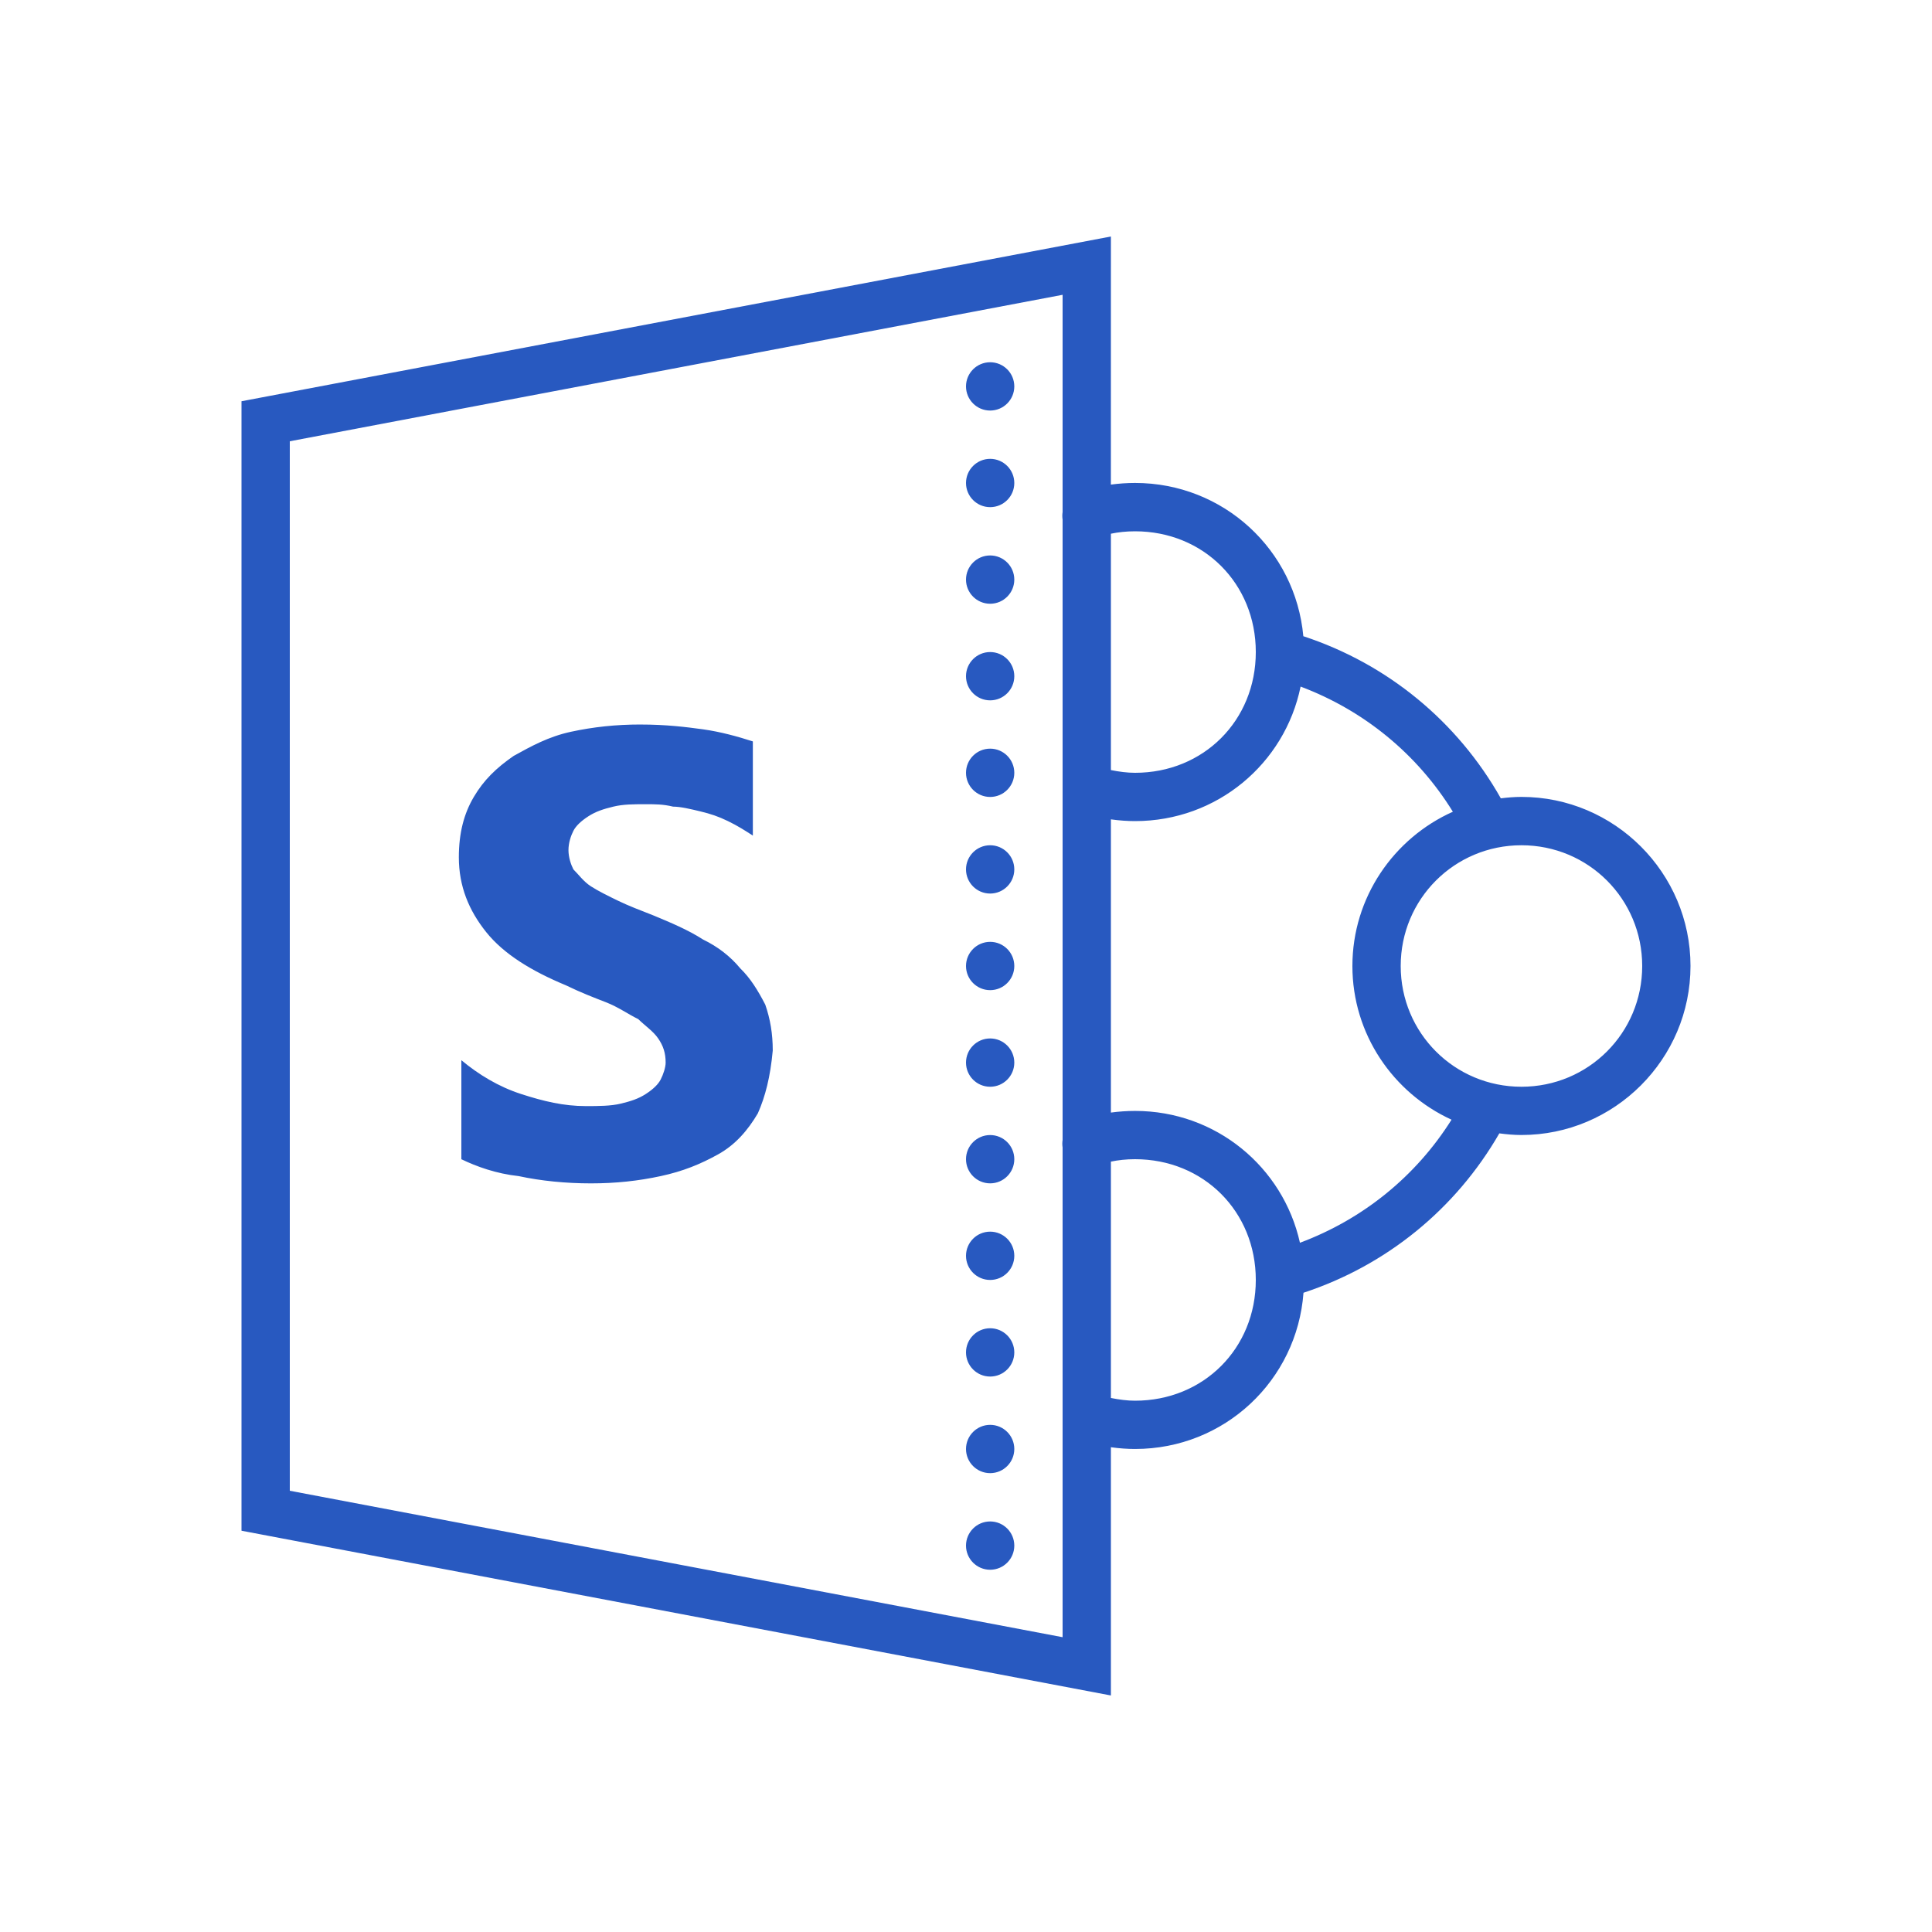 <svg xmlns="http://www.w3.org/2000/svg" xmlns:xlink="http://www.w3.org/1999/xlink" viewBox="0,0,256,256" width="80px" height="80px" fill-rule="nonzero"><g fill="#2859c0" fill-rule="nonzero" stroke="none" stroke-width="1" stroke-linecap="butt" stroke-linejoin="miter" stroke-miterlimit="10" stroke-dasharray="" stroke-dashoffset="0" font-family="none" font-weight="none" font-size="none" text-anchor="none" style="mix-blend-mode: normal"><g transform="scale(3.2,3.2)"><path d="M46,9.793l-36,6.822v0.828v45.941l36,6.822v-10.279c0.346,0.048 0.685,0.072 1,0.072c3.704,0 6.705,-2.837 6.975,-6.469c3.435,-1.13 6.307,-3.47 8.109,-6.6c0.301,0.04 0.605,0.068 0.916,0.068c3.854,0 7,-3.146 7,-7c0,-3.854 -3.146,-7 -7,-7c-0.29,0 -0.573,0.024 -0.854,0.059c-1.799,-3.187 -4.699,-5.57 -8.178,-6.713c-0.327,-3.573 -3.306,-6.346 -6.969,-6.346c-0.337,0 -0.67,0.024 -1,0.068zM44,12.207v8.996c-0.016,0.104 -0.016,0.209 0,0.312v11.076c-0.002,0.033 -0.002,0.066 0,0.1v14.512c-0.016,0.104 -0.016,0.209 0,0.312v11.076c-0.002,0.033 -0.002,0.066 0,0.1v9.102l-32,-6.064v-43.457zM41,15c-0.552,0 -1,0.448 -1,1c0,0.552 0.448,1 1,1c0.552,0 1,-0.448 1,-1c0,-0.552 -0.448,-1 -1,-1zM41,19c-0.552,0 -1,0.448 -1,1c0,0.552 0.448,1 1,1c0.552,0 1,-0.448 1,-1c0,-0.552 -0.448,-1 -1,-1zM47,22c2.836,0 5,2.164 5,5c0,2.836 -2.164,5 -5,5c-0.323,0 -0.665,-0.045 -1,-0.113v-9.787c0.301,-0.062 0.62,-0.1 1,-0.1zM41,23c-0.552,0 -1,0.448 -1,1c0,0.552 0.448,1 1,1c0.552,0 1,-0.448 1,-1c0,-0.552 -0.448,-1 -1,-1zM41,27c-0.552,0 -1,0.448 -1,1c0,0.552 0.448,1 1,1c0.552,0 1,-0.448 1,-1c0,-0.552 -0.448,-1 -1,-1zM53.855,28.43c2.628,0.988 4.832,2.796 6.305,5.182c-2.445,1.094 -4.16,3.546 -4.16,6.389c0,2.822 1.69,5.257 4.105,6.363c-1.478,2.349 -3.671,4.123 -6.277,5.096c-0.697,-3.134 -3.475,-5.459 -6.828,-5.459c-0.337,0 -0.67,0.024 -1,0.068v-12.141c0.346,0.048 0.685,0.072 1,0.072c3.393,0 6.201,-2.379 6.855,-5.57zM26.531,30c-1.032,0 -1.96,0.101 -2.889,0.301c-0.929,0.2 -1.651,0.6 -2.373,1c-0.722,0.5 -1.237,0.999 -1.65,1.699c-0.413,0.7 -0.619,1.5 -0.619,2.5c0,1.2 0.414,2.2 1.135,3.1c0.723,0.9 1.857,1.601 3.301,2.201c0.619,0.3 1.136,0.499 1.652,0.699c0.516,0.2 0.927,0.499 1.34,0.699c0.309,0.3 0.62,0.501 0.826,0.801c0.207,0.3 0.309,0.6 0.309,1c0,0.2 -0.102,0.499 -0.205,0.699c-0.103,0.2 -0.309,0.402 -0.619,0.602c-0.31,0.2 -0.62,0.298 -1.033,0.398c-0.412,0.1 -0.927,0.102 -1.443,0.102c-0.929,0 -1.756,-0.2 -2.684,-0.5c-0.928,-0.3 -1.753,-0.8 -2.475,-1.4v4.1c0.619,0.3 1.444,0.599 2.373,0.699c0.929,0.2 1.96,0.301 2.992,0.301c1.032,0 1.96,-0.101 2.889,-0.301c0.929,-0.2 1.651,-0.498 2.373,-0.898c0.722,-0.4 1.237,-1.001 1.65,-1.701c0.309,-0.7 0.515,-1.5 0.617,-2.6c0,-0.7 -0.103,-1.3 -0.309,-1.9c-0.31,-0.6 -0.62,-1.1 -1.033,-1.5c-0.413,-0.5 -0.928,-0.899 -1.547,-1.199c-0.619,-0.4 -1.341,-0.7 -2.062,-1c-0.515,-0.2 -1.032,-0.4 -1.445,-0.6c-0.413,-0.2 -0.825,-0.402 -1.135,-0.602c-0.309,-0.2 -0.517,-0.499 -0.723,-0.699c-0.103,-0.2 -0.205,-0.501 -0.205,-0.801c0,-0.3 0.102,-0.599 0.205,-0.799c0.103,-0.2 0.309,-0.4 0.619,-0.6c0.31,-0.2 0.62,-0.3 1.033,-0.4c0.412,-0.1 0.824,-0.1 1.34,-0.1c0.413,0 0.722,-0 1.135,0.1c0.31,0 0.724,0.099 1.137,0.199c0.413,0.1 0.722,0.2 1.135,0.4c0.413,0.2 0.721,0.4 1.031,0.6v-3.9c-0.619,-0.2 -1.341,-0.4 -2.062,-0.5c-0.722,-0.1 -1.548,-0.199 -2.58,-0.199zM41,31c-0.552,0 -1,0.448 -1,1c0,0.552 0.448,1 1,1c0.552,0 1,-0.448 1,-1c0,-0.552 -0.448,-1 -1,-1zM41,35c-0.552,0 -1,0.448 -1,1c0,0.552 0.448,1 1,1c0.552,0 1,-0.448 1,-1c0,-0.552 -0.448,-1 -1,-1zM63,35c2.773,0 5,2.227 5,5c0,2.773 -2.227,5 -5,5c-2.773,0 -5,-2.227 -5,-5c0,-2.773 2.227,-5 5,-5zM41,39c-0.552,0 -1,0.448 -1,1c0,0.552 0.448,1 1,1c0.552,0 1,-0.448 1,-1c0,-0.552 -0.448,-1 -1,-1zM41,43c-0.552,0 -1,0.448 -1,1c0,0.552 0.448,1 1,1c0.552,0 1,-0.448 1,-1c0,-0.552 -0.448,-1 -1,-1zM41,47c-0.552,0 -1,0.448 -1,1c0,0.552 0.448,1 1,1c0.552,0 1,-0.448 1,-1c0,-0.552 -0.448,-1 -1,-1zM47,48c2.836,0 5,2.164 5,5c0,2.836 -2.164,5 -5,5c-0.323,0 -0.665,-0.045 -1,-0.113v-9.787c0.301,-0.062 0.62,-0.1 1,-0.1zM41,51c-0.552,0 -1,0.448 -1,1c0,0.552 0.448,1 1,1c0.552,0 1,-0.448 1,-1c0,-0.552 -0.448,-1 -1,-1zM41,55c-0.552,0 -1,0.448 -1,1c0,0.552 0.448,1 1,1c0.552,0 1,-0.448 1,-1c0,-0.552 -0.448,-1 -1,-1zM41,59c-0.552,0 -1,0.448 -1,1c0,0.552 0.448,1 1,1c0.552,0 1,-0.448 1,-1c0,-0.552 -0.448,-1 -1,-1zM41,63c-0.552,0 -1,0.448 -1,1c0,0.552 0.448,1 1,1c0.552,0 1,-0.448 1,-1c0,-0.552 -0.448,-1 -1,-1z"></path></g></g></svg>